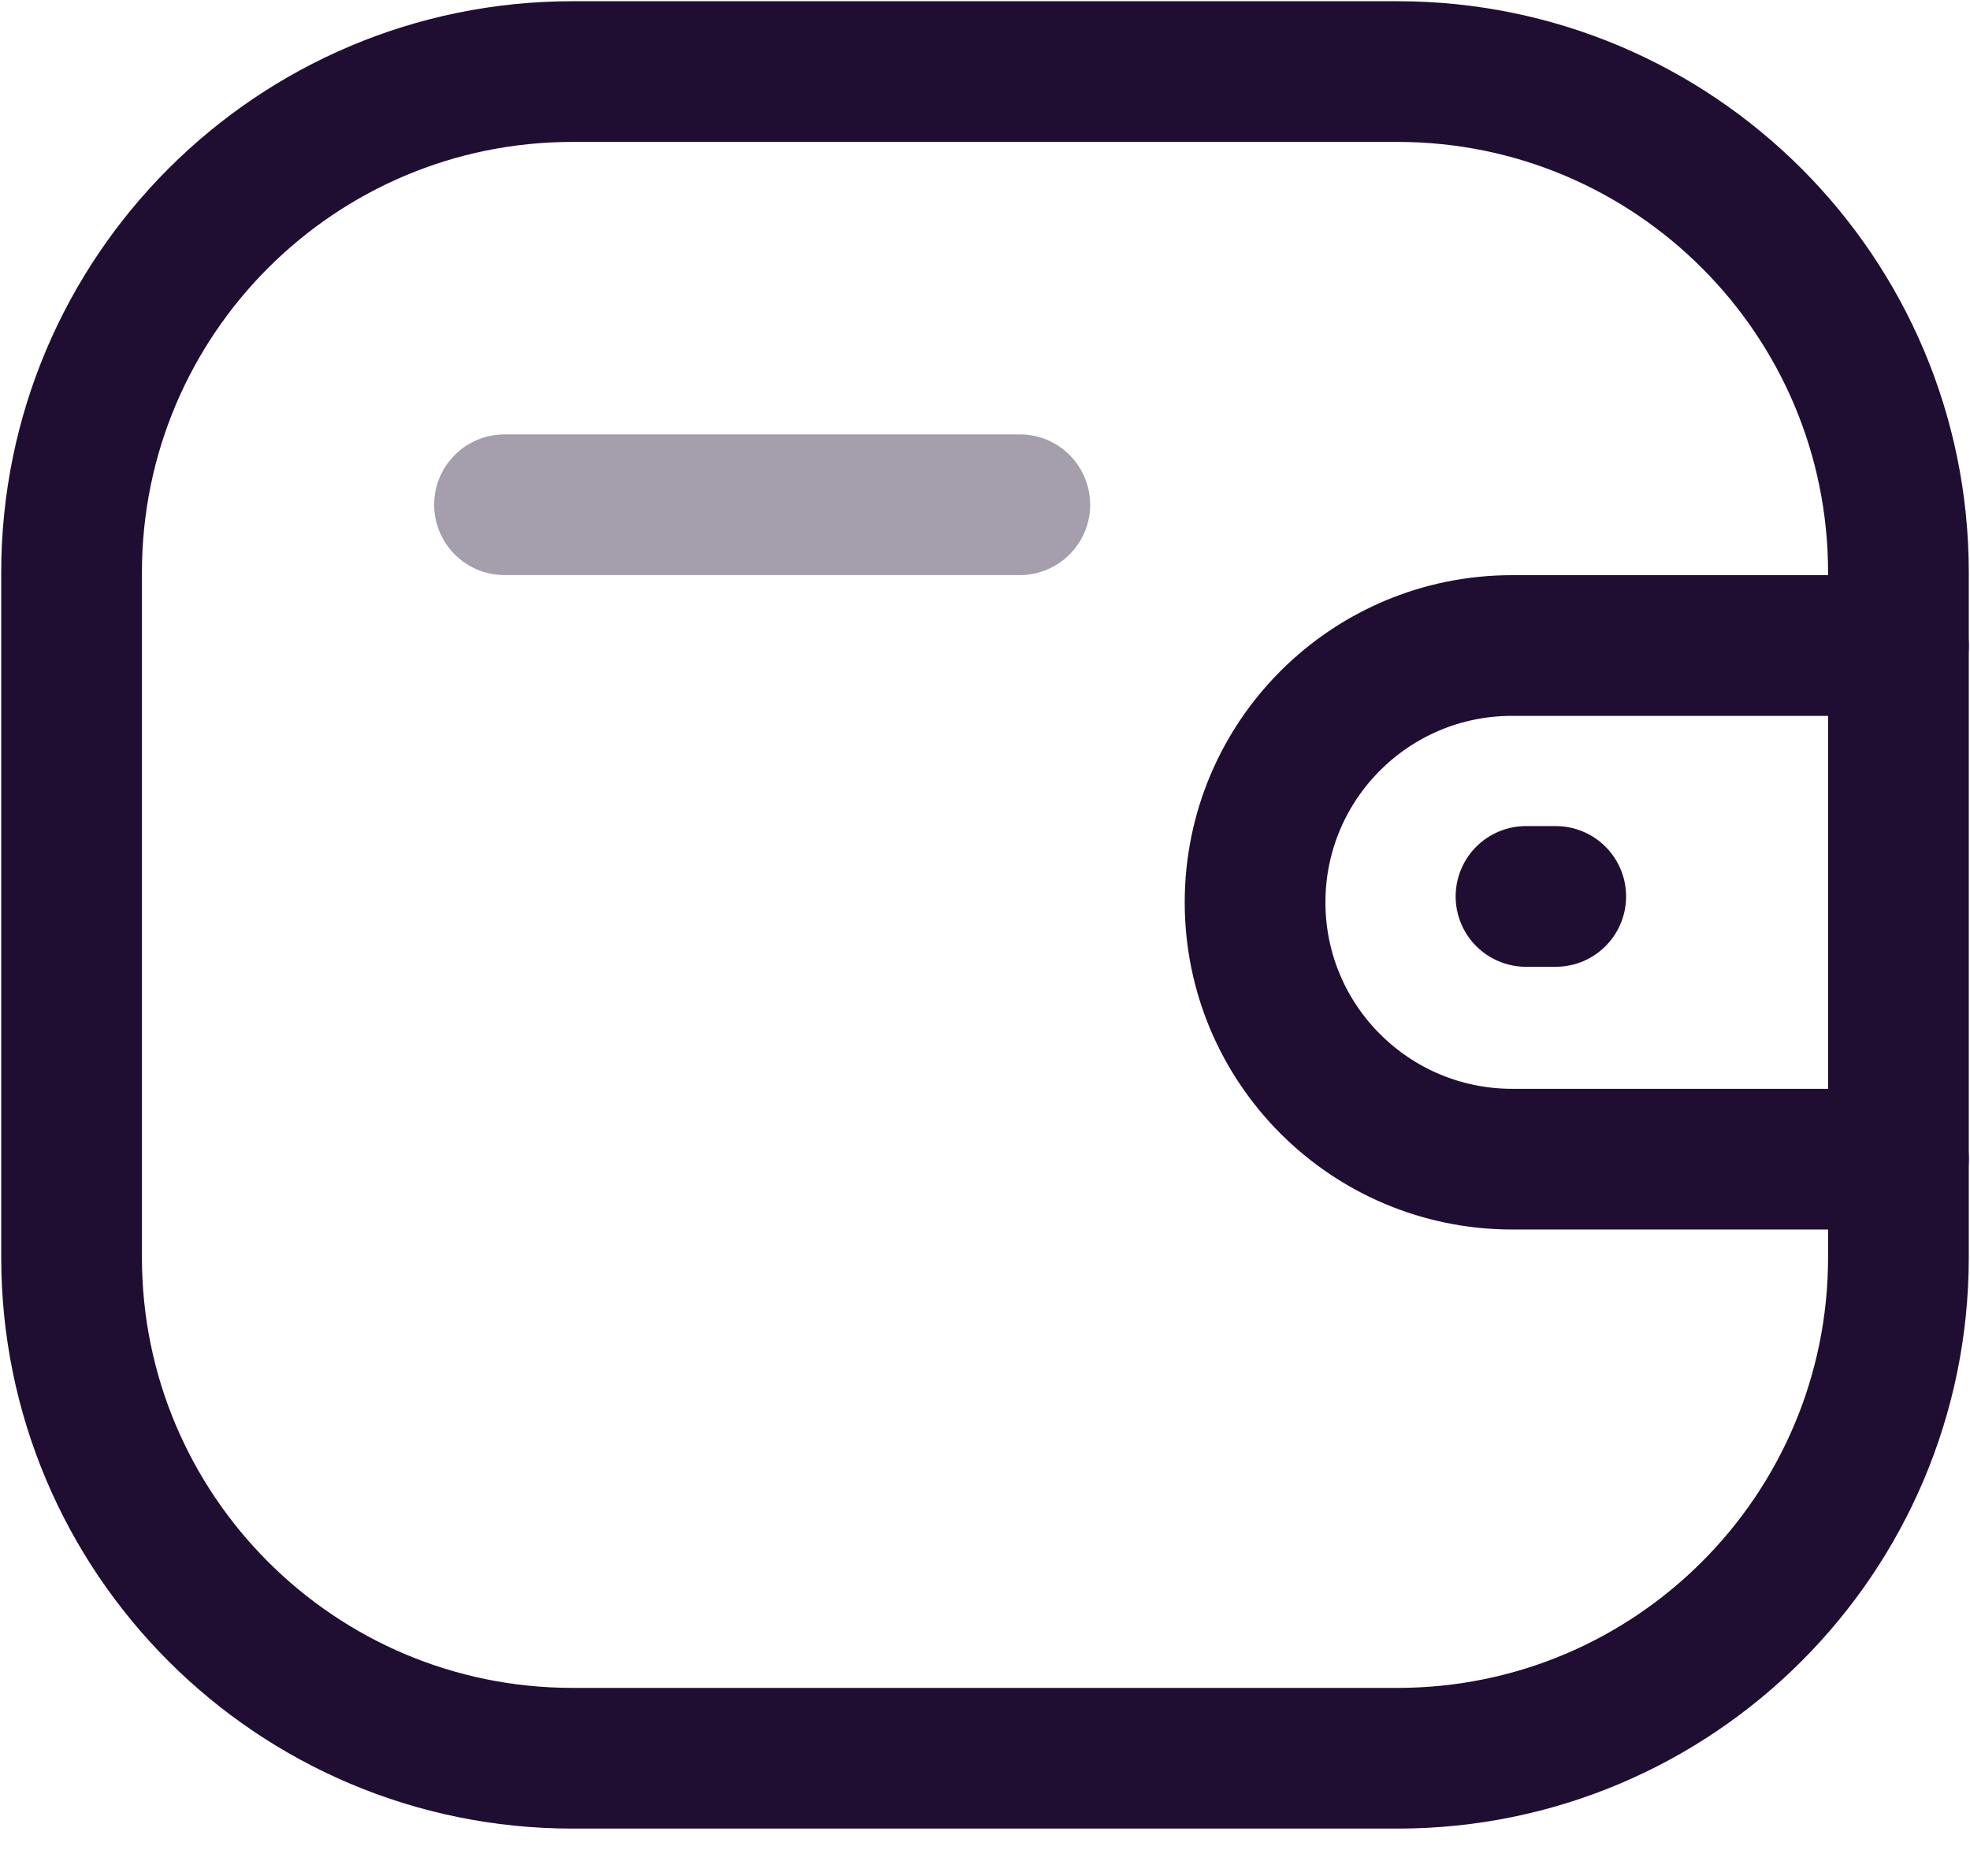 <svg width="21" height="20" viewBox="0 0 21 20" fill="none" xmlns="http://www.w3.org/2000/svg">
<path d="M20.237 12.358H16.118C14.605 12.357 13.379 11.132 13.379 9.62C13.379 8.107 14.605 6.882 16.118 6.882H20.237" stroke="#200E32" stroke-width="1.5" stroke-linecap="round" stroke-linejoin="round"/>
<path d="M16.584 9.557H16.267" stroke="#200E32" stroke-width="1.5" stroke-linecap="round" stroke-linejoin="round"/>
<path fill-rule="evenodd" clip-rule="evenodd" d="M6.103 0.763H14.897C17.846 0.763 20.237 3.154 20.237 6.103V13.405C20.237 16.354 17.846 18.745 14.897 18.745H6.103C3.154 18.745 0.763 16.354 0.763 13.405V6.103C0.763 3.154 3.154 0.763 6.103 0.763Z" stroke="#200E32" stroke-width="1.5" stroke-linecap="round" stroke-linejoin="round"/>
<path opacity="0.4" d="M5.378 5.381H10.871" stroke="#200E32" stroke-width="1.5" stroke-linecap="round" stroke-linejoin="round"/>
</svg>

